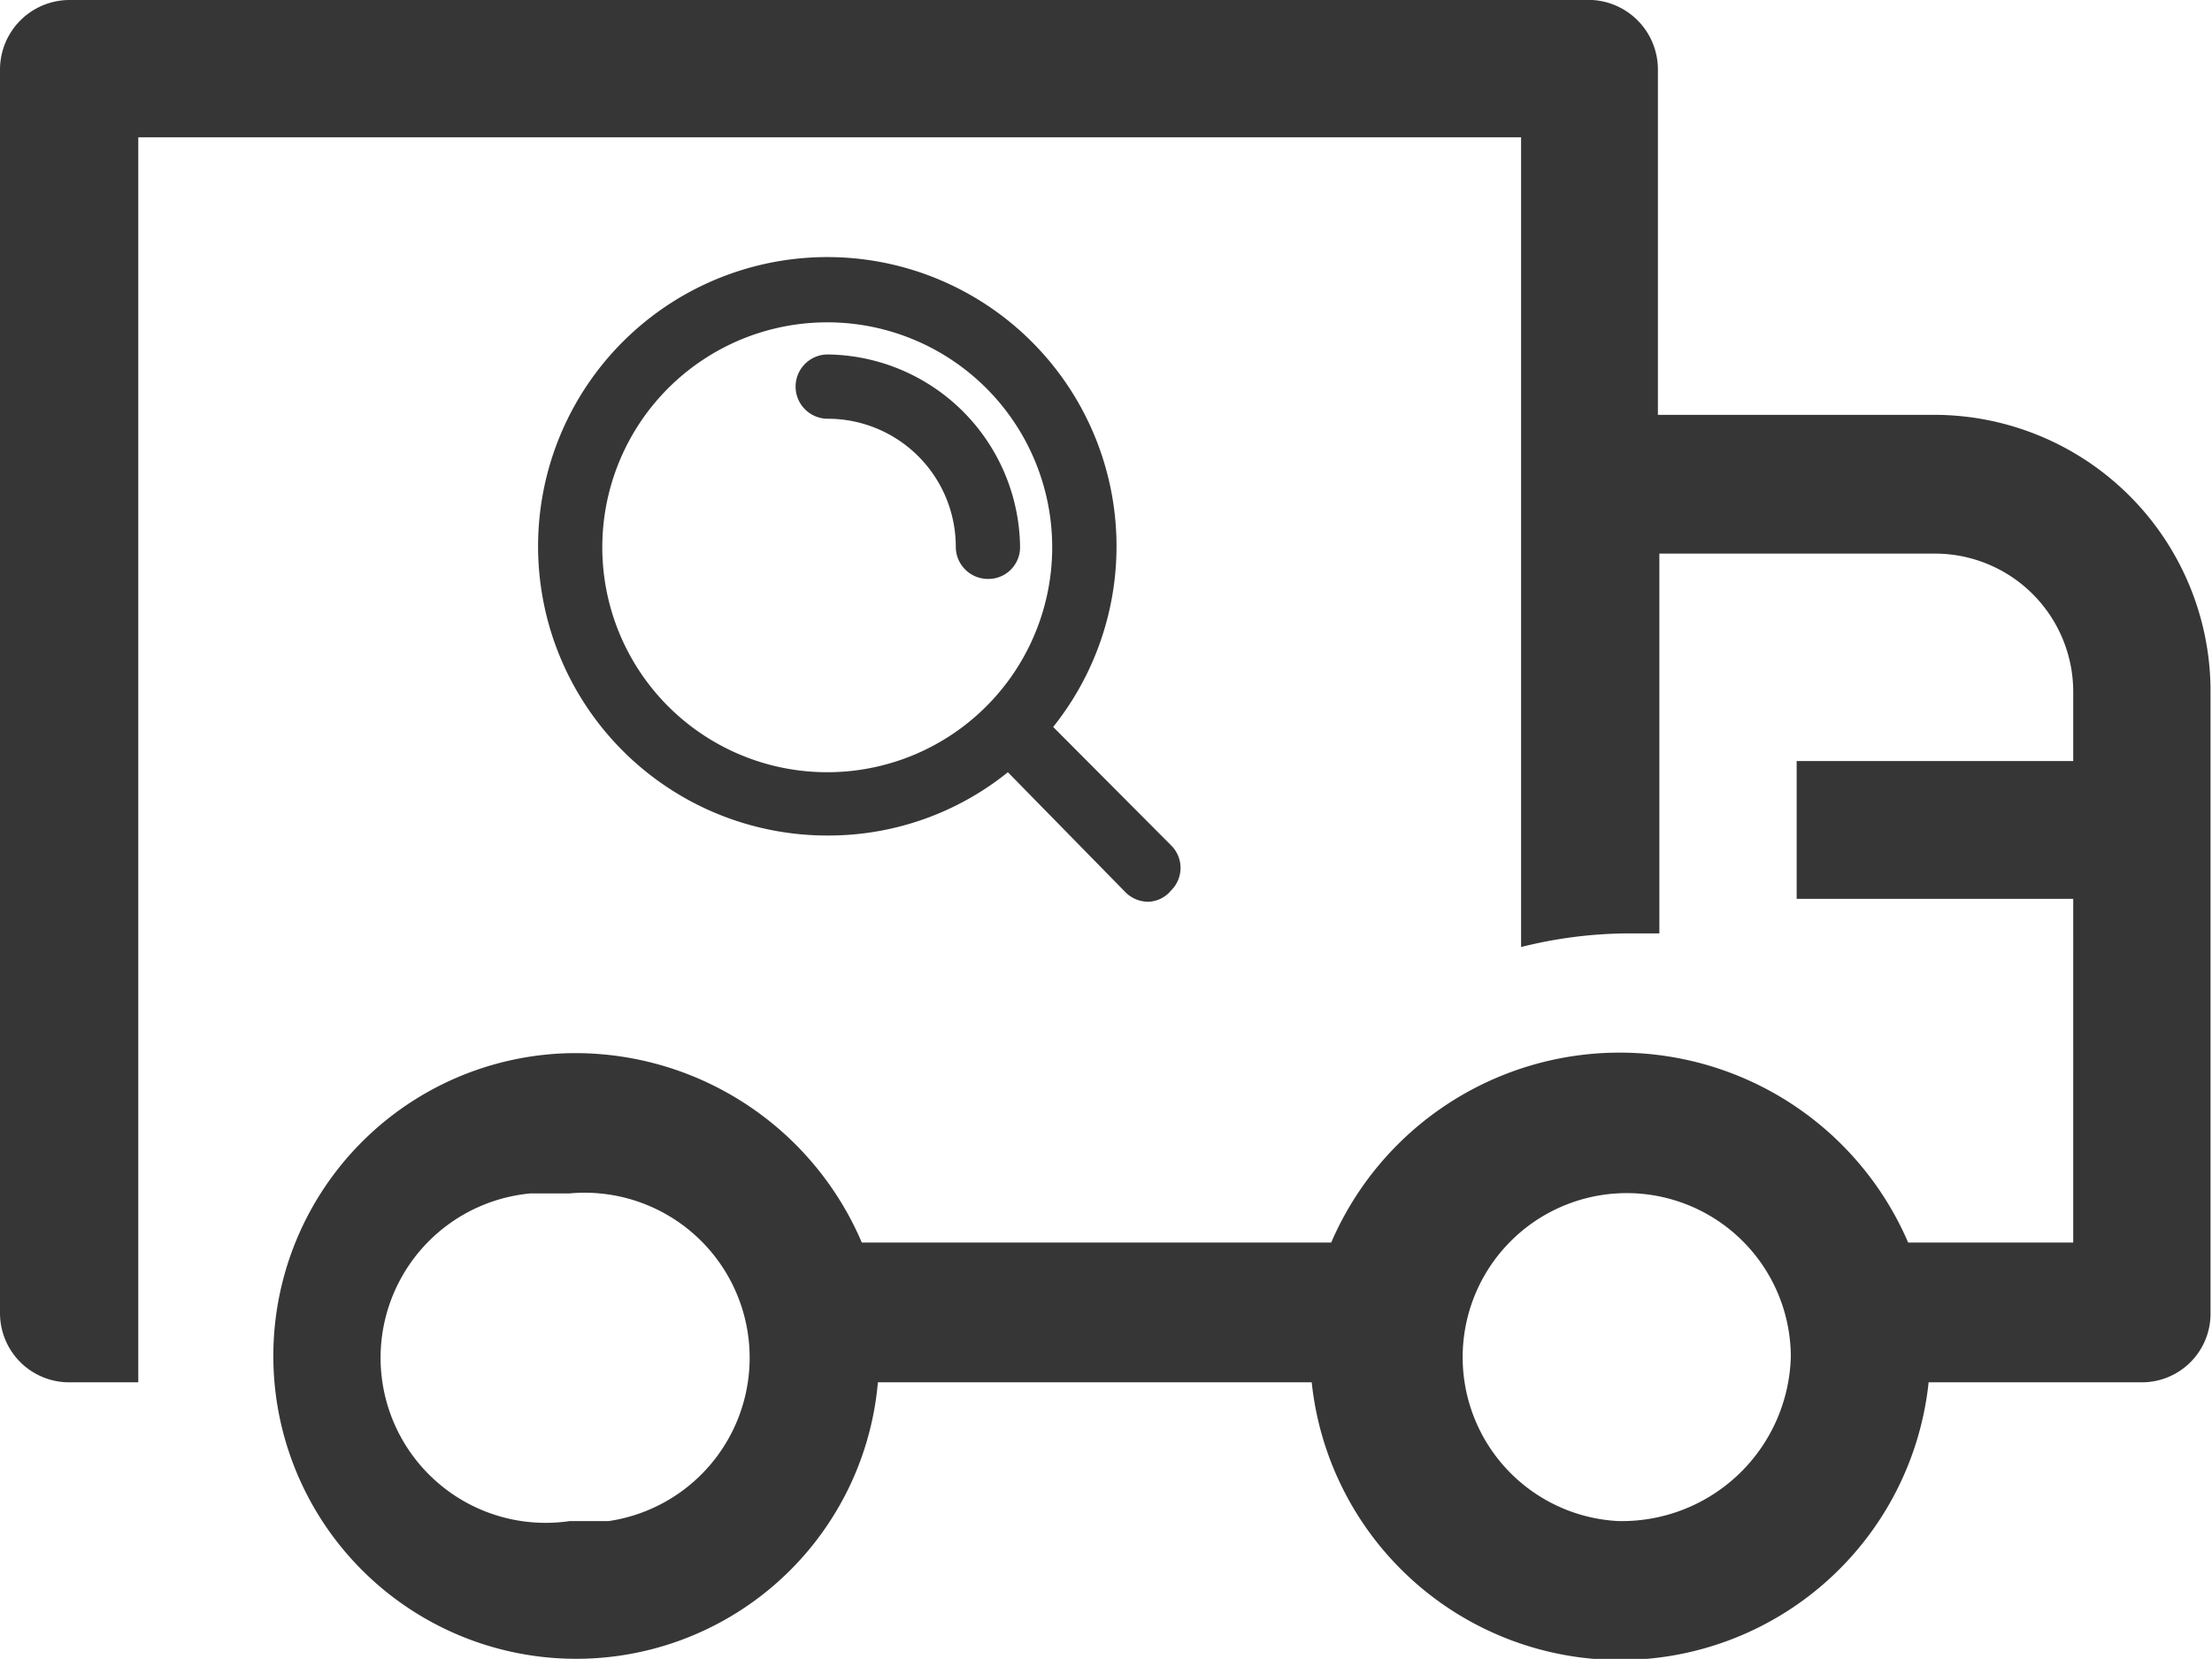 <svg id="Layer_1" data-name="Layer 1" xmlns="http://www.w3.org/2000/svg" viewBox="0 0 45.43 34.07"><g id="truck-line"><path d="M41.05,18h-5.7V10.9A1.43,1.43,0,0,0,34,9.48H2.72A1.43,1.43,0,0,0,1.3,10.9h0V36.45a1.42,1.42,0,0,0,1.42,1.42H4.14V12.3h28.4V28.93a9.17,9.17,0,0,1,2.21-.28h.63v-7.8h5.67a2.84,2.84,0,0,1,2.83,2.84h0v1.42H38.2v2.83h5.68V35H40.49a6.45,6.45,0,0,0-11.85,0H19A6.4,6.4,0,0,0,13,31.11a6.22,6.22,0,1,0,6.33,6.76h8.91a6.37,6.37,0,0,0,12.67,0h4.38a1.41,1.41,0,0,0,1.41-1.42V23.68A5.68,5.68,0,0,0,41.05,18ZM13,40.72a3.39,3.39,0,1,1-.8-6.73l.33,0H13a3.39,3.39,0,0,1,.8,6.73l-.34,0Zm21.54,0a3.37,3.37,0,1,1,3.54-3.38A3.47,3.47,0,0,1,34.57,40.72Z" transform="translate(-1.3 -9.48)" style="fill:#363636"/></g><path d="M24.89,28a.66.66,0,0,1-.47-.19L22,25.34a5.87,5.87,0,0,1-3.7,1.3,5.94,5.94,0,1,1,4.63-2.23l2.42,2.43a.65.65,0,0,1,0,.93A.63.63,0,0,1,24.89,28ZM18.3,16.1a4.62,4.62,0,1,0,4.61,4.61A4.62,4.62,0,0,0,18.3,16.1Zm3.29,5.27a.66.66,0,0,1-.66-.66,2.63,2.63,0,0,0-2.63-2.63.66.66,0,1,1,0-1.32,4,4,0,0,1,3.95,3.95A.65.65,0,0,1,21.59,21.37Z" transform="translate(-1.3 -9.48)" style="fill:#363636"/></svg>